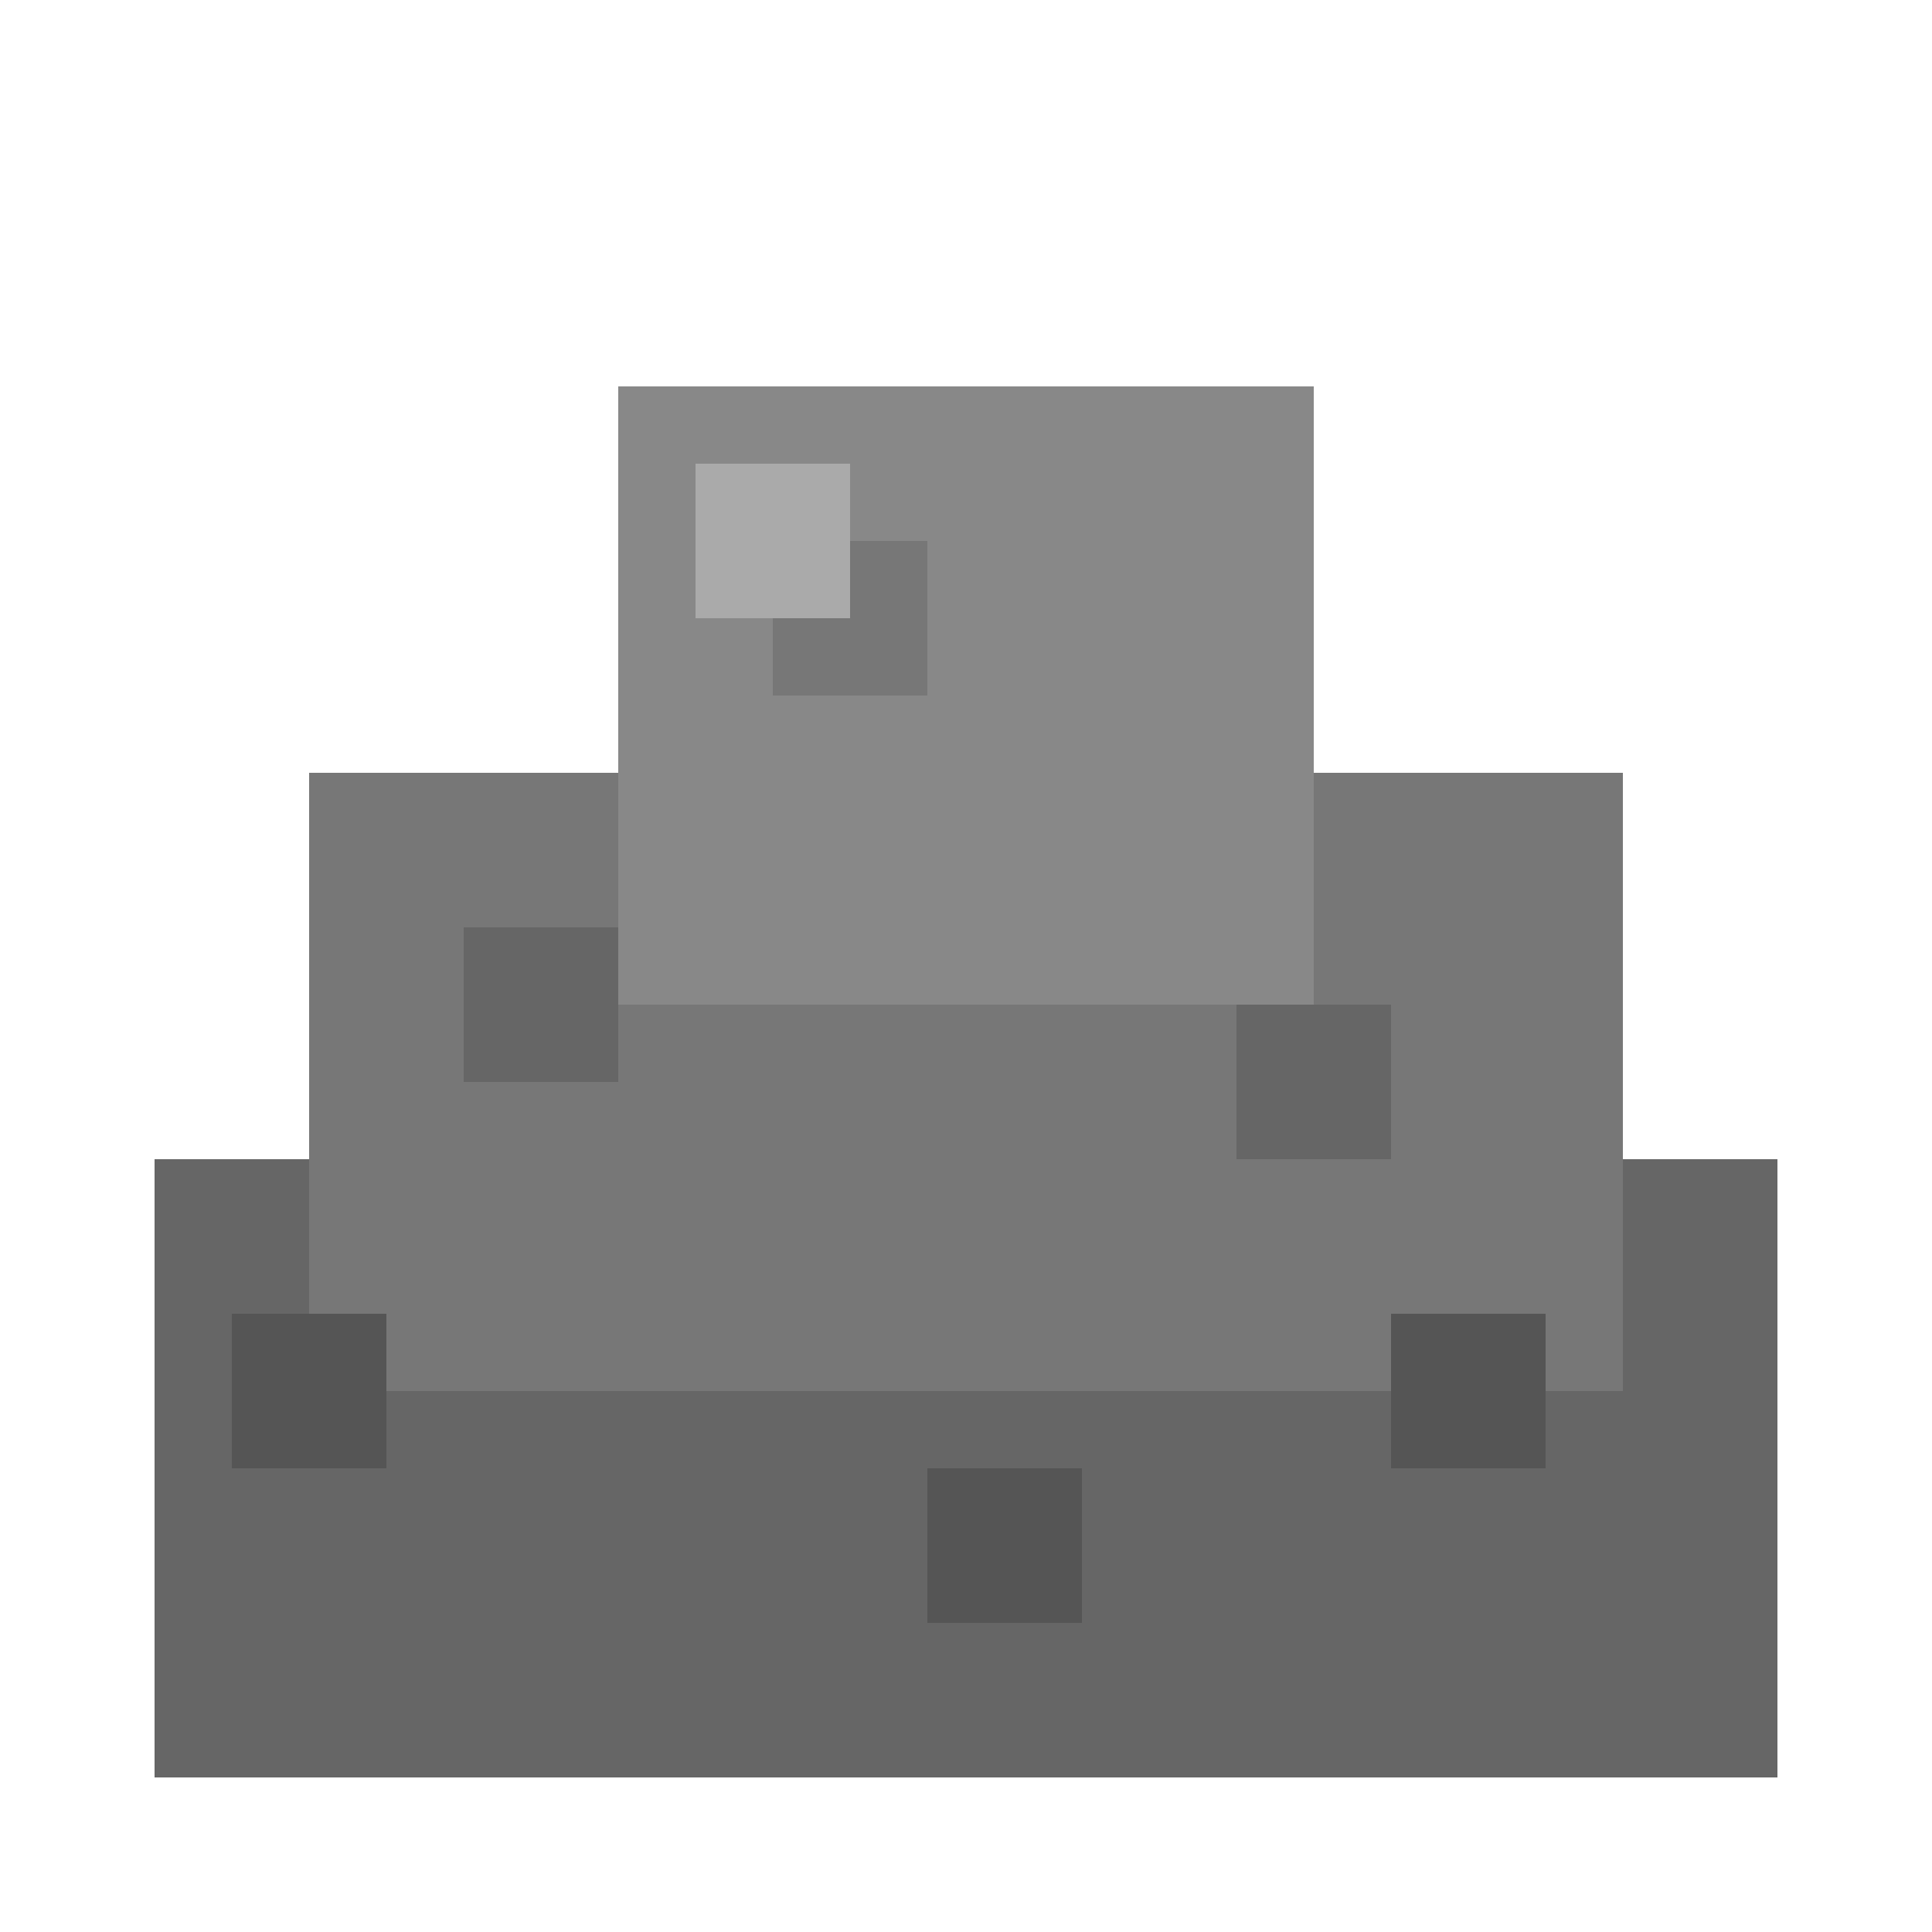 <svg viewBox="0 0 25 25" xmlns="http://www.w3.org/2000/svg">
  <!-- 바위 하단부 -->
  <rect x="2" y="15" width="21" height="8" fill="#666666"/>
  <!-- 바위 중간부 -->
  <rect x="4" y="10" width="17" height="8" fill="#777777"/>
  <!-- 바위 상단부 -->
  <rect x="8" y="5" width="9" height="8" fill="#888888"/>
  <!-- 질감 -->
  <rect x="3" y="17" width="2" height="2" fill="#555555"/>
  <rect x="12" y="19" width="2" height="2" fill="#555555"/>
  <rect x="18" y="17" width="2" height="2" fill="#555555"/>
  <rect x="6" y="12" width="2" height="2" fill="#666666"/>
  <rect x="16" y="13" width="2" height="2" fill="#666666"/>
  <rect x="10" y="7" width="2" height="2" fill="#777777"/>
  <!-- 하이라이트 -->
  <rect x="9" y="6" width="2" height="2" fill="#aaaaaa"/>
</svg>